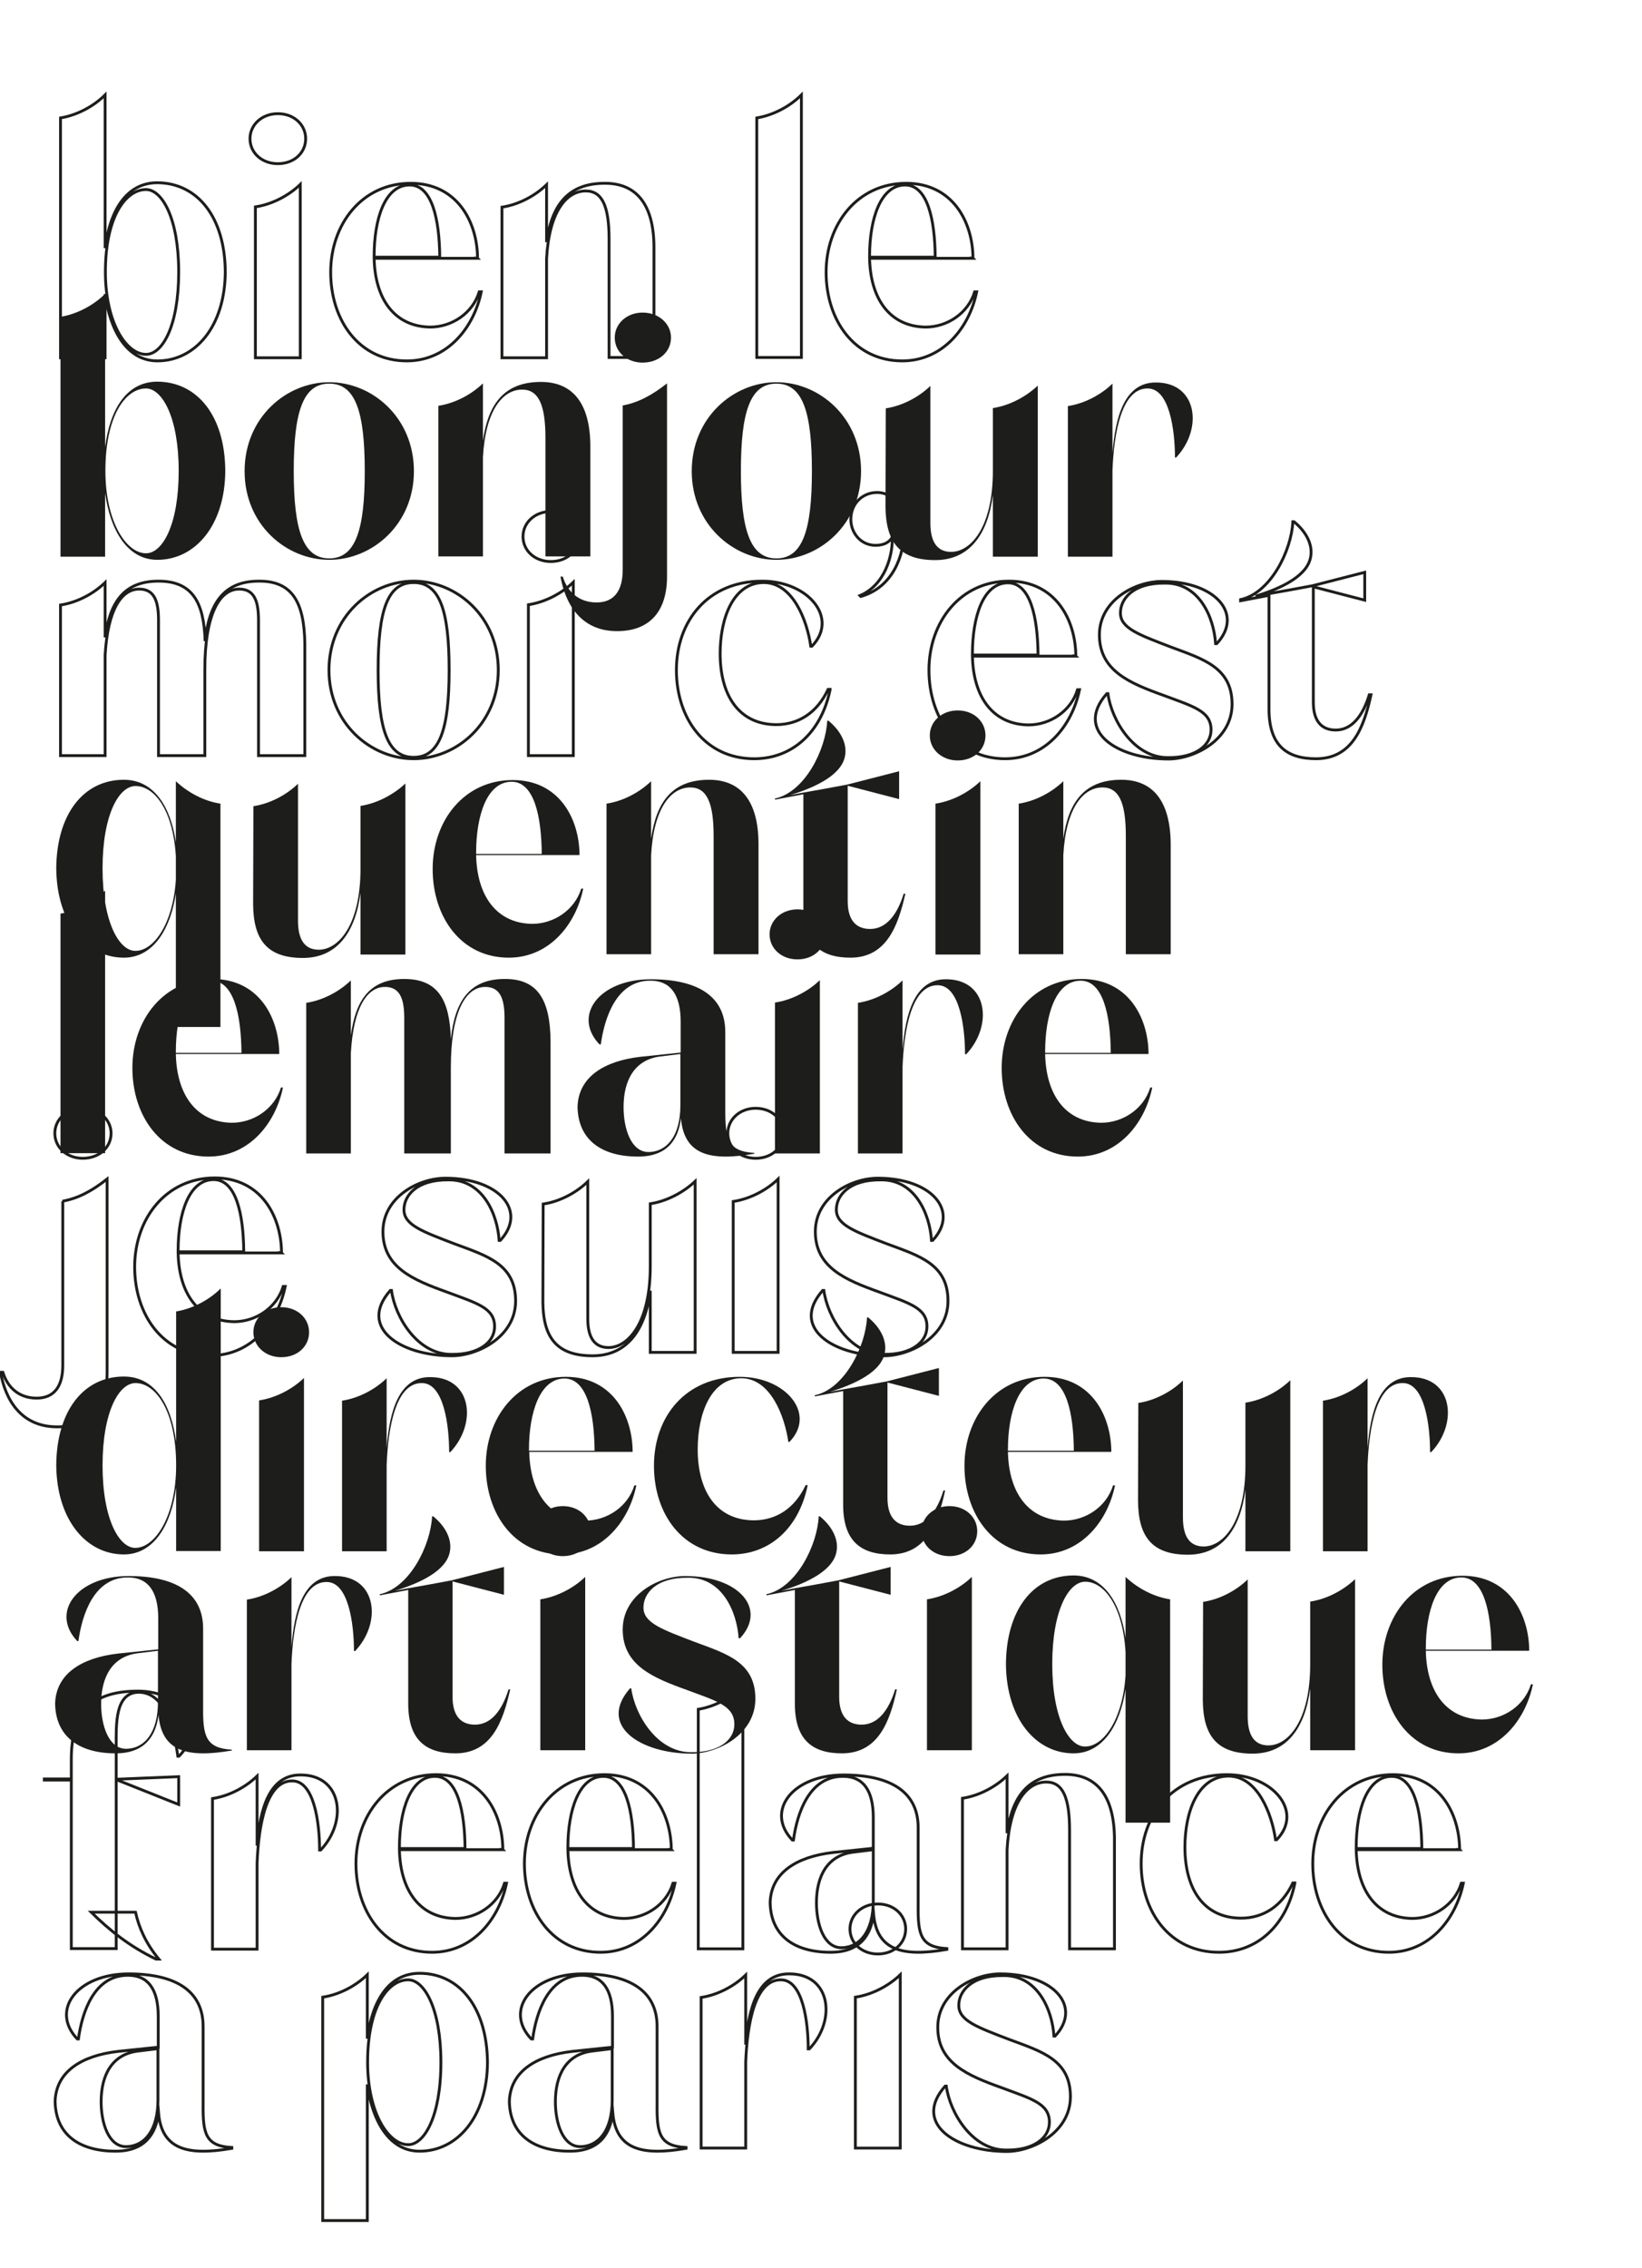 <?xml version="1.0" encoding="utf-8"?>
<!-- Generator: Adobe Illustrator 24.0.1, SVG Export Plug-In . SVG Version: 6.00 Build 0)  -->
<svg version="1.1" id="Calque_1" xmlns="http://www.w3.org/2000/svg" xmlns:xlink="http://www.w3.org/1999/xlink" x="0px" y="0px"
	 viewBox="0 0 578 798.1" style="enable-background:new 0 0 578 798.1;" xml:space="preserve">
<style type="text/css">
	.st0{fill:none;stroke:#000000;}
	.st1{fill:none;stroke:#1D1D1B;stroke-miterlimit:10;}
	.st2{fill:#1D1D1B;}
</style>
<g>
	<g>
		<path d="M728.3,87.3V127h-16.1V84.8c0-11.5-2.3-17.3-8.3-17.3c-6.9,0-13.1,7.3-14,24.2v35.5h-16V41.4c6.1-1,11.9-4.3,16-8.2v52.4
			c1.8-13,7.5-21.1,20.8-21.1C722.3,64.6,728.2,72.5,728.3,87.3z"/>
		<path d="M791.8,103.6c-2.6,12.9-12.2,24.6-26.6,24.6c-17.1,0-27.3-14.6-27.3-31.7s11.2-31.8,28.7-31.8c16.5,0,23.8,13.6,23.9,26.7
			h-0.2l0.2,0.2h-37c0.2,14.6,7.3,24.4,20,24.6c7.8,0,15.2-5,17.5-12.6L791.8,103.6L791.8,103.6z M753.5,90.7v0.4H777
			c-0.2-13.5-2.7-25.9-10.8-25.9C757.4,65.4,753.5,77.5,753.5,90.7z"/>
		<path d="M800.1,41.4c6.1-1,11.9-4.3,16-8.2v93.9h-16V41.4z"/>
		<path d="M827.8,41.4c6.1-1,11.9-4.3,16-8.2v93.9h-16V41.4z"/>
		<path d="M853.5,96.6c0-19.1,14.8-31.8,30.3-31.8c15.4,0,30.3,12.7,30.3,31.8c0,19-14.8,31.7-30.3,31.7
			C868.4,128.2,853.5,115.5,853.5,96.6z M896.5,96.6c0-21.3-3.4-31.3-12.7-31.3c-9.4,0-12.7,10-12.7,31.3c0,21.1,3.4,31.1,12.7,31.1
			C893.1,127.8,896.5,117.8,896.5,96.6z"/>
	</g>
	<path class="st0" d="M691.2,198.2H691c-10.8,0-16.9-5-16.9-17.8v-40.7l-10.1,1.9v-0.4c10.8-2.3,18.2-17.5,18.7-27.8h0.4
		c4.4,3.5,6.9,8.3,5.8,12.9c-1,5-6.9,9.8-19.6,13.8l4.8-0.9l7.4-1.3l8.2-1.5l18.6-4.8v10l-18.4-4.8V178c0,7,3.1,10,8.1,10
		c5.7,0,9.6-5,11.9-12.6h0.6C708.1,187,704,198,691.2,198.2z"/>
	<path class="st0" d="M773.9,157.3V197h-16.1v-42.3c0-11.5-2.3-17.3-8.3-17.3c-6.9,0-13.1,7.3-14,24.2v35.5h-16v-85.8
		c6.1-1,11.9-4.3,16-8.2v52.4c1.8-13,7.5-21.1,20.8-21.1C767.8,134.5,773.8,142.4,773.9,157.3z"/>
	<path class="st0" d="M837.4,173.5c-2.6,12.9-12.2,24.6-26.6,24.6c-17.1,0-27.3-14.6-27.3-31.7s11.2-31.8,28.7-31.8
		c16.5,0,23.8,13.6,23.9,26.7l0,0l0.2,0.2h-37c0.2,14.6,7.3,24.4,20,24.6c7.8,0,15.2-5,17.5-12.6H837.4L837.4,173.5z M799.1,160.6
		v0.4h23.5c-0.2-13.5-2.7-25.9-10.8-25.9C803,135.3,799.1,147.4,799.1,160.6z"/>
	<path class="st0" d="M884.5,161.6h-0.4c0-9.6-1.9-24.7-9.8-24.7c-9.4-0.2-12.1,16-12.6,29.4V197h-16v-54c6.1-0.9,11.9-4.2,16-8.1
		v24.9c1-12.9,4.3-25.3,15.4-25.3C892.1,134.7,894.1,151.2,884.5,161.6z"/>
	<path class="st0" d="M947.7,173.5c-2.6,12.9-12.2,24.6-26.6,24.6c-17.1,0-27.3-14.6-27.3-31.7s11.2-31.8,28.7-31.8
		c16.5,0,23.8,13.6,23.9,26.7h-0.2l0.2,0.2h-37c0.2,14.6,7.3,24.4,20,24.6c7.8,0,15.2-5,17.5-12.6H947.7L947.7,173.5z M909.4,160.6
		v0.4h23.5c-0.2-13.5-2.7-25.9-10.8-25.9C913.3,135.3,909.4,147.4,909.4,160.6z"/>
	<g>
		<path d="M1094.8,257.4c0-3.3,2.6-5.9,5.9-5.9c3.3,0,5.8,2.7,5.8,5.9c0,3.3-2.6,5.9-5.8,5.9
			C1097.3,263.4,1094.8,260.8,1094.8,257.4z"/>
	</g>
	<g>
		<path d="M718.2,245.2c0,11.9-12.8,18.2-21.1,18.2c-17.3,0-31.4-9.4-20.5-21.7h0.4c1.2,8.9,8.7,21.4,20,21.2
			c8.9,0.1,14.2-4,14.2-9.3c0-6.3-5.9-7.7-15.8-11.5C684.1,238,674,233.9,674,222c0-11.5,11.8-17.7,20.7-17.7
			c18,0,27.3,11,18.2,20.6h-0.4c-0.6-8.8-5.4-20.3-16.9-20.1c-10.5-0.1-14.7,5.2-14.7,9.9c0,5.1,6.3,7.2,16.8,11.3
			C708.5,230.1,718.2,232.9,718.2,245.2z"/>
		<path d="M744.7,263.3L744.7,263.3c-10.1,0-15.8-4.6-15.8-16.5V209l-9.4,1.8v-0.4c10-2.2,16.9-16.3,17.4-25.8h0.4
			c4.1,3.3,6.4,7.7,5.4,11.9c-1,4.6-6.4,9.2-18.2,12.8l4.5-0.8l6.9-1.2l7.6-1.4l17.3-4.5v9.3l-17.1-4.5v38.4c0,6.5,2.9,9.3,7.5,9.3
			c5.3,0,8.9-4.6,11.1-11.7h0.6C760.4,252.9,756.6,263.2,744.7,263.3z"/>
		<path d="M805.8,229.3h-0.4c0-8.9-1.8-22.9-9-22.9c-8.7-0.1-11.2,14.8-11.7,27.3v28.6h-14.8v-50.1c5.7-0.8,11.1-3.9,14.8-7.5v23.2
			c1-11.9,4-23.5,14.4-23.5C812.9,204.3,814.9,219.8,805.8,229.3z"/>
		<path d="M872.7,262.1v0.2c-14.7,2.5-23.3,0.4-24.4-11.8c-0.8,7-4.5,12.8-14.2,12.8c-12.3,0-19.9-5.7-20.1-16.5
			c0.2-9.9,8.8-15.2,20.8-16.7l13.5-1.4v-10.3c0-8.9-3.4-13.6-10-13.6c-11.2-0.1-15.3,12.2-16.5,21.1h-0.4
			c-9-9.5-0.1-21.6,17.1-21.6c16.2,0,24.7,6,24.7,17.5v25.9C863,257.4,863.9,261.6,872.7,262.1z M848.2,246.3v-17.1
			c-2.3,0.2-4.6,0.6-6.9,0.8c-8.3,1.1-11.9,7.8-11.9,16.8c0,7.1,2.4,15,8.3,15C843.8,261.7,848.2,256.2,848.2,246.3z"/>
		<path d="M928.3,225.3v36.9h-15v-39.3c0-10.7-2.2-16-7.7-16c-6.4,0-12.2,6.8-13,22.4v32.9h-14.8v-50.1c5.7-0.8,11.1-3.9,14.8-7.5
			v19.1c1.7-12.1,7-19.5,19.3-19.5C922.7,204.2,928.2,211.6,928.3,225.3z"/>
		<path d="M991.1,268.6c0,13.3-16.5,17.7-25.5,17.7c-7.7,0-25.5-2.1-25.5-12.4c0-8.3,11-10.3,21.4-10.9l0.2,0.2
			c-5.7,0.8-8,5.2-8,10.6c0,5.6,5.1,12.1,11.8,12.1c8.2,0,12.8-5.2,12.8-11.9c0-7.8-4.6-11.6-13.6-12.7
			c-16.5-1.9-28.6-2.9-28.6-13.3c0-6.6,5.3-9.8,13.3-10.9c-4.7-2.8-8.3-7.2-8.3-13.8c0-13.5,14.8-19.2,24-19.2h0.1l0.4-0.2
			c9.2,0,17.1-12.4,18.2-21.3h0.4c8.7,11.8-2.7,21-17.1,21.7c9.2,0.6,22.1,6.4,22.1,19.1c0,13.4-14.8,17.7-24,17.7
			c-4.6,0-10.5-1.1-15.3-3.7c-3.9,1-6.9,2.7-6.9,5.9c0,3.7,5.3,4.3,24,6.8C984.1,252.5,991.1,259.6,991.1,268.6z M955.6,223.5
			c0,7.8,1.4,17.4,9.5,17.4c8.1,0,9.5-9.5,9.5-17.4c0-7.8-1.4-18.8-9.5-18.8C957.1,204.7,955.6,215.7,955.6,223.5z"/>
		<path d="M1045.5,240.4c-2.4,11.9-11.3,22.9-24.7,22.9c-15.9,0-25.3-13.6-25.3-29.4c0-15.9,10.4-29.6,26.7-29.6
			c15.3,0,22.1,12.7,22.2,24.9h-0.1l0.1,0.1H1010c0.2,13.6,6.8,22.7,18.6,22.8c7.2,0,14.1-4.6,16.3-11.7H1045.5z M1010,228.4v0.4
			h21.8c-0.1-12.5-2.5-24-10-24C1013.6,204.9,1010,216.1,1010,228.4z"/>
		<path d="M1089.3,229.3h-0.4c0-8.9-1.8-22.9-9-22.9c-8.7-0.1-11.2,14.8-11.7,27.3v28.6h-14.8v-50.1c5.7-0.8,11.1-3.9,14.8-7.5v23.2
			c1-11.9,4-23.5,14.4-23.5C1096.4,204.3,1098.3,219.8,1089.3,229.3z"/>
	</g>
</g>
<path class="st1" d="M79.3,95.7C79.2,114.9,68.7,127,55.4,127c-10.9,0-16.7-11-18.4-23.5v22.4H21.3V41.5c6-1,11.8-4.2,15.7-8.1v53.9
	c1.7-13.2,7.5-23,18.4-23C69.6,64.4,79.2,76.5,79.3,95.7z M62.9,95.7c0-19-5.9-29-11.5-29c-7.2,0-14.3,9.6-14.3,29
	c0,17.8,7.3,29,14.3,29C57.2,124.7,62.9,114.7,62.9,95.7z"/>
<path class="st1" d="M88,48.8c0-4.9,4.2-8.8,9.8-8.8c5.8,0,9.8,4,9.8,8.8c0,5-4.1,8.8-9.8,8.8C92.2,57.6,88,53.8,88,48.8z
	 M89.9,72.8c6-0.9,11.9-4.1,15.8-7.9v61H89.9V72.8z"/>
<path class="st1" d="M169.4,102.7c-2.6,12.7-12,24.3-26.2,24.3c-16.9,0-26.8-14.4-26.8-31.2c0-16.9,11-31.3,28.2-31.3
	c16.2,0,23.4,13.4,23.5,26.3H168l0.1,0.1h-36.4c0.3,14.4,7.2,24,19.7,24.2c7.7,0,15-4.9,17.3-12.4H169.4z M131.7,90.1v0.4h23.1
	c-0.1-13.3-2.7-25.4-10.6-25.4C135.5,65.1,131.7,77,131.7,90.1z"/>
<path class="st1" d="M230.2,86.7v39.1h-15.8V84.2c0-11.4-2.3-17-8.2-17c-6.8,0-12.9,7.2-13.8,23.8v34.9h-15.7v-53
	c6-0.9,11.8-4.1,15.7-7.9v20.2c1.8-12.8,7.4-20.7,20.4-20.7C224.2,64.4,230.1,72.2,230.2,86.7z"/>
<path class="st1" d="M266.4,41.5c6-1,11.8-4.2,15.7-8.1v92.4h-15.7V41.5z"/>
<path class="st1" d="M343.8,102.7c-2.6,12.7-12,24.3-26.2,24.3c-16.9,0-26.8-14.4-26.8-31.2c0-16.9,11-31.3,28.2-31.3
	c16.2,0,23.4,13.4,23.5,26.3h-0.1l0.1,0.1h-36.4c0.3,14.4,7.2,24,19.7,24.2c7.7,0,15-4.9,17.3-12.4H343.8z M306.1,90.1v0.4h23.1
	c-0.1-13.3-2.7-25.4-10.6-25.4C310,65.1,306.1,77,306.1,90.1z"/>
<path class="st2" d="M79.3,165.7C79.2,184.9,68.7,197,55.4,197c-10.9,0-16.7-11-18.4-23.5v22.4H21.3v-84.4c6-1,11.8-4.2,15.7-8.1
	v53.9c1.7-13.2,7.5-23,18.4-23C69.6,134.4,79.2,146.5,79.3,165.7z M62.9,165.7c0-19-5.9-29-11.5-29c-7.2,0-14.3,9.6-14.3,29
	c0,17.8,7.3,29,14.3,29C57.2,194.7,62.9,184.7,62.9,165.7z"/>
<path class="st2" d="M86.1,165.8c0-18.8,14.6-31.3,29.8-31.3c15.2,0,29.8,12.5,29.8,31.3c0,18.7-14.6,31.2-29.8,31.2
	C100.6,197,86.1,184.5,86.1,165.8z M128.4,165.8c0-21-3.3-30.8-12.5-30.8s-12.5,9.8-12.5,30.8c0,20.8,3.3,30.7,12.5,30.7
	S128.4,186.6,128.4,165.8z"/>
<path class="st2" d="M207.8,156.7v39.1H192v-41.7c0-11.4-2.3-17-8.2-17c-6.8,0-12.9,7.2-13.8,23.8v34.9h-15.7v-53
	c6-0.9,11.8-4.1,15.7-7.9v20.2c1.8-12.8,7.4-20.7,20.4-20.7C201.8,134.4,207.7,142.2,207.8,156.7z"/>
<path class="st2" d="M219.1,142.7c5.6-1,10.5-3.7,15.7-7.8v68c0,12-5.9,19.2-17.6,19.2c-13,0-18.3-10-19.9-19.2h0.8
	c1.7,5.5,5.8,9.1,11.9,9.1c6.3,0,9.2-4.3,9.2-11.5V142.7z M216.4,118.8c0-4.9,4.2-8.8,9.8-8.8c5.8,0,10,4,10,8.8c0,5-4.2,8.8-10,8.8
	C220.6,127.6,216.4,123.8,216.4,118.8z"/>
<path class="st2" d="M243.5,165.8c0-18.8,14.6-31.3,29.8-31.3c15.2,0,29.8,12.5,29.8,31.3c0,18.7-14.6,31.2-29.8,31.2
	C258.1,197,243.5,184.5,243.5,165.8z M285.8,165.8c0-21-3.3-30.8-12.5-30.8s-12.5,9.8-12.5,30.8c0,20.8,3.3,30.7,12.5,30.7
	S285.8,186.6,285.8,165.8z"/>
<path class="st2" d="M365.3,135.7v60.2h-15.8v-21.7c-1.8,14.1-8.4,22.9-20.3,22.9c-12.8,0-17.4-6.6-17.5-18.9l0.1-34.5
	c6-0.9,11.8-4.1,15.7-7.9V184c0,7,2.6,10.2,7.3,10.2c6.9,0,14.7-8.6,14.7-28.5v-22.1C355.5,142.7,361.3,139.5,365.3,135.7z"/>
<path class="st2" d="M414,161h-0.4c0-9.5-1.9-24.3-9.6-24.3c-9.2-0.1-11.9,15.7-12.4,28.9v30.3h-15.7v-53c6-0.9,11.8-4.1,15.7-7.9
	v24.5c1-12.7,4.2-24.9,15.2-24.9C421.5,134.5,423.6,150.9,414,161z"/>
<path class="st1" d="M107.3,226.5v39.4H91v-47.7c0-7.2-1.8-10.9-6.8-10.9c-6.9,0-12.1,8.8-12.1,28.4v30.2H55.8v-47.7
	c0-7.2-1.8-10.9-6.8-10.9c-6.3,0-11.1,7.3-12,23.3v35.3H21.3v-53c6-0.9,11.8-4.1,15.7-7.9v19.3c1.7-12.3,6.6-19.8,18.8-19.8
	c11.8,0,16,7.3,16.4,21.1c1.4-13,6.4-21.1,18.9-21.1C102.9,204.4,107.1,212,107.3,226.5z"/>
<path class="st1" d="M115.8,235.8c0-18.8,14.6-31.3,29.8-31.3s29.8,12.5,29.8,31.3c0,18.7-14.6,31.2-29.8,31.2
	S115.8,254.5,115.8,235.8z M158.1,235.8c0-21-3.3-30.8-12.5-30.8s-12.5,9.8-12.5,30.8c0,20.8,3.3,30.7,12.5,30.7
	S158.1,256.6,158.1,235.8z"/>
<path class="st1" d="M184.1,188.8c0-4.9,4.2-8.8,9.8-8.8c5.8,0,9.8,4,9.8,8.8c0,5-4.1,8.8-9.8,8.8
	C188.3,197.6,184.1,193.8,184.1,188.8z M186,212.8c6-0.9,11.9-4.1,15.8-7.9v61H186V212.8z"/>
<path class="st1" d="M292.2,242.7c-3.1,15.2-13.5,24.3-26.7,24.3c-17.3,0-27.4-14.2-27.4-31.2c0-17.3,11.1-31.3,30.2-31.3
	c16.2,0,27.1,13,17.5,22.9h-0.4c-1.3-9.1-6.3-22.4-16.6-22.4c-10.7,0.1-15.3,12.5-15.3,25c0,14.6,6.5,24.9,19.7,25
	c7.8,0,14.4-4.1,18.3-12.4H292.2z"/>
<path class="st1" d="M318.3,186.4c0,9.1-4,20.3-15.3,23.5l-0.3-0.3c8.8-3.7,11.6-14.1,11.4-20.6c-1,1.8-2.9,2.9-5.9,2.9
	c-5.4,0-8.7-4.6-8.7-9.1c0-5.5,4-9.5,9.3-9.5C315.2,173.4,318.3,179.7,318.3,186.4z"/>
<path class="st1" d="M380,242.7c-2.6,12.7-12,24.3-26.2,24.3c-16.9,0-26.8-14.4-26.8-31.2c0-16.9,11-31.3,28.2-31.3
	c16.2,0,23.4,13.4,23.5,26.3h-0.1l0.1,0.1h-36.4c0.3,14.4,7.2,24,19.7,24.2c7.7,0,15-4.9,17.3-12.4H380z M342.3,230.1v0.4h23.1
	c-0.1-13.3-2.7-25.4-10.6-25.4C346.1,205.1,342.3,217,342.3,230.1z"/>
<path class="st1" d="M433.7,247.8c0,12.7-13.5,19.3-22.4,19.3c-18.3,0-33.2-10-21.7-23h0.4c1.3,9.5,9.2,22.6,21.2,22.5
	c9.5,0.1,15.1-4.2,15.1-9.8c0-6.6-6.3-8.2-16.7-12.1c-12-4.3-22.6-8.7-22.6-21.3c0-12.1,12.5-18.8,22-18.8c19,0,28.9,11.6,19.3,21.9
	h-0.4c-0.6-9.3-5.8-21.5-17.9-21.3c-11.1-0.1-15.6,5.5-15.6,10.5c0,5.4,6.6,7.7,17.8,12C423.4,231.9,433.7,234.8,433.7,247.8z"/>
<path class="st1" d="M463.4,267h-0.1c-10.6,0-16.6-4.9-16.6-17.5v-40l-10,1.9V211c10.6-2.3,17.9-17.3,18.4-27.4h0.4
	c4.3,3.5,6.8,8.2,5.8,12.7c-1,4.9-6.8,9.7-19.3,13.5l4.7-0.9l7.3-1.3l8.1-1.5l18.3-4.7v9.8l-18.1-4.7v40.6c0,6.9,3.1,9.8,7.9,9.8
	c5.6,0,9.5-4.9,11.8-12.4h0.6C480.1,256,476,266.9,463.4,267z"/>
<path class="st2" d="M77.6,282.8v78.6H61.9v-47c-1.8,12.1-7.7,22.6-18.3,22.6c-13.2,0-23.6-12.1-23.8-31.3
	c0.1-19.2,9.6-31.3,23.8-31.3c10.6,0,16.5,9.5,18.3,22v-21.5C65.9,278.7,71.6,281.9,77.6,282.8z M61.9,309.6v-8.3
	c-1-16.5-7.7-24.7-14.2-24.7c-5.8,0-11.6,10-11.6,29c0,19,5.9,29,11.5,29C54.1,334.7,60.9,325.1,61.9,309.6z"/>
<path class="st2" d="M142.7,275.7v60.2h-15.8v-21.7c-1.8,14.1-8.4,22.9-20.3,22.9c-12.8,0-17.4-6.6-17.5-18.9l0.1-34.5
	c6-0.9,11.8-4.1,15.7-7.9V324c0,7,2.6,10.2,7.3,10.2c6.9,0,14.7-8.6,14.7-28.5v-22.1C132.8,282.7,138.7,279.5,142.7,275.7z"/>
<path class="st2" d="M205.3,312.7c-2.6,12.7-12,24.3-26.2,24.3c-16.9,0-26.8-14.4-26.8-31.2c0-16.9,11-31.3,28.2-31.3
	c16.2,0,23.4,13.4,23.5,26.3h-0.1l0.1,0.1h-36.4c0.3,14.4,7.2,24,19.7,24.2c7.7,0,15-4.9,17.3-12.4H205.3z M167.6,300.1v0.4h23.1
	c-0.1-13.3-2.7-25.4-10.6-25.4C171.4,275.1,167.6,287,167.6,300.1z"/>
<path class="st2" d="M267,296.7v39.1h-15.8v-41.7c0-11.4-2.3-17-8.2-17c-6.8,0-12.9,7.2-13.8,23.8v34.9h-15.7v-53
	c6-0.9,11.8-4.1,15.7-7.9v20.2c1.8-12.8,7.4-20.7,20.4-20.7C261,274.4,266.9,282.2,267,296.7z"/>
<path class="st2" d="M299.5,337h-0.1c-10.6,0-16.6-4.9-16.6-17.5v-40l-10,1.9V281c10.6-2.3,17.9-17.3,18.4-27.4h0.4
	c4.3,3.5,6.8,8.2,5.8,12.7c-1,4.9-6.8,9.7-19.3,13.5l4.7-0.9l7.3-1.3l8.1-1.5l18.3-4.7v9.8l-18.1-4.7v40.6c0,6.9,3.1,9.8,7.9,9.8
	c5.6,0,9.5-4.9,11.8-12.4h0.6C316.1,326,312,336.9,299.5,337z"/>
<path class="st2" d="M327.3,258.8c0-4.9,4.2-8.8,9.8-8.8c5.8,0,9.8,4,9.8,8.8c0,5-4.1,8.8-9.8,8.8
	C331.6,267.6,327.3,263.8,327.3,258.8z M329.3,282.8c6-0.9,11.9-4.1,15.8-7.9v61h-15.8V282.8z"/>
<path class="st2" d="M412.1,296.7v39.1h-15.8v-41.7c0-11.4-2.3-17-8.2-17c-6.8,0-12.9,7.2-13.8,23.8v34.9h-15.7v-53
	c6-0.9,11.8-4.1,15.7-7.9v20.2c1.8-12.8,7.4-20.7,20.4-20.7C406.1,274.4,411.9,282.2,412.1,296.7z"/>
<path class="st2" d="M21.3,321.5c6-1,11.8-4.2,15.7-8.1v92.4H21.3V321.5z"/>
<path class="st2" d="M99.6,382.7C97,395.4,87.6,407,73.4,407c-16.9,0-26.8-14.4-26.8-31.2c0-16.9,11-31.3,28.2-31.3
	c16.2,0,23.4,13.4,23.5,26.3h-0.1l0.1,0.1H61.9c0.3,14.4,7.2,24,19.7,24.2c7.7,0,15-4.9,17.3-12.4H99.6z M61.9,370.1v0.4H85
	c-0.1-13.3-2.7-25.4-10.6-25.4C65.7,345.1,61.9,357,61.9,370.1z"/>
<path class="st2" d="M193.8,366.5v39.4h-16.2v-47.7c0-7.2-1.8-10.9-6.8-10.9c-6.9,0-12.1,8.8-12.1,28.4v30.2h-16.4v-47.7
	c0-7.2-1.8-10.9-6.8-10.9c-6.3,0-11.1,7.3-12,23.3v35.3h-15.7v-53c6-0.9,11.8-4.1,15.7-7.9v19.3c1.7-12.3,6.6-19.8,18.8-19.8
	c11.8,0,16,7.3,16.4,21.1c1.4-13,6.4-21.1,18.9-21.1C189.4,344.4,193.7,352,193.8,366.5z"/>
<path class="st2" d="M265.5,405.7v0.3c-15.6,2.7-24.7,0.4-25.8-12.5c-0.9,7.4-4.7,13.5-15.1,13.5c-13,0-21.1-6-21.3-17.5
	c0.3-10.5,9.3-16.1,22-17.6l14.3-1.5v-10.9c0-9.5-3.6-14.4-10.6-14.4c-11.9-0.1-16.2,12.9-17.5,22.4H211
	c-9.6-10.1-0.1-22.9,18.1-22.9c17.1,0,26.2,6.4,26.2,18.5v27.5C255.3,400.7,256.2,405.2,265.5,405.7z M239.5,389v-18.1
	c-2.4,0.3-4.9,0.6-7.3,0.9c-8.8,1.2-12.7,8.3-12.7,17.8c0,7.5,2.6,15.8,8.8,15.8C234.9,405.3,239.5,399.5,239.5,389z"/>
<path class="st2" d="M270.9,328.8c0-4.9,4.2-8.8,9.8-8.8c5.8,0,9.8,4,9.8,8.8c0,5-4.1,8.8-9.8,8.8
	C275.1,337.6,270.9,333.8,270.9,328.8z M272.8,352.8c6-0.9,11.9-4.1,15.8-7.9v61h-15.8V352.8z"/>
<path class="st2" d="M340.1,371h-0.4c0-9.5-1.9-24.3-9.6-24.3c-9.2-0.1-11.9,15.7-12.4,28.9v30.3H302v-53c6-0.9,11.8-4.1,15.7-7.9
	v24.5c1-12.7,4.2-24.9,15.2-24.9C347.7,344.5,349.7,360.9,340.1,371z"/>
<path class="st2" d="M405.6,382.7c-2.6,12.7-12,24.3-26.2,24.3c-16.9,0-26.8-14.4-26.8-31.2c0-16.9,11-31.3,28.2-31.3
	c16.2,0,23.4,13.4,23.5,26.3h-0.1l0.1,0.1h-36.4c0.3,14.4,7.2,24,19.7,24.2c7.7,0,15-4.9,17.3-12.4H405.6z M367.9,370.1v0.4H391
	c-0.1-13.3-2.7-25.4-10.6-25.4C371.7,345.1,367.9,357,367.9,370.1z"/>
<path class="st1" d="M22,422.7c5.6-1,10.5-3.7,15.7-7.8v68c0,12-5.9,19.2-17.6,19.2c-13,0-18.3-10-19.9-19.2h0.8
	c1.7,5.5,5.8,9.1,11.9,9.1c6.3,0,9.2-4.3,9.2-11.5V422.7z M19.3,398.8c0-4.9,4.2-8.8,9.8-8.8c5.8,0,10,4,10,8.8c0,5-4.2,8.8-10,8.8
	C23.6,407.6,19.3,403.8,19.3,398.8z"/>
<path class="st1" d="M100.4,452.7c-2.6,12.7-12,24.3-26.2,24.3c-16.9,0-26.8-14.4-26.8-31.2c0-16.9,11-31.3,28.2-31.3
	c16.2,0,23.4,13.4,23.5,26.3H99l0.1,0.1H62.7c0.3,14.4,7.2,24,19.7,24.2c7.7,0,15-4.9,17.3-12.4H100.4z M62.7,440.1v0.4h23.1
	c-0.1-13.3-2.7-25.4-10.6-25.4C66.5,415.1,62.7,427,62.7,440.1z"/>
<path class="st1" d="M181.5,457.8c0,12.7-13.5,19.3-22.4,19.3c-18.3,0-33.2-10-21.7-23h0.4c1.3,9.5,9.2,22.6,21.2,22.5
	c9.5,0.1,15.1-4.2,15.1-9.8c0-6.6-6.3-8.2-16.7-12.1c-12-4.3-22.6-8.7-22.6-21.3c0-12.1,12.5-18.8,22-18.8c19,0,28.9,11.6,19.3,21.9
	h-0.4c-0.6-9.3-5.8-21.5-17.9-21.3c-11.1-0.1-15.6,5.5-15.6,10.5c0,5.4,6.6,7.7,17.8,12C171.3,441.9,181.5,444.8,181.5,457.8z"/>
<path class="st1" d="M244.7,415.7v60.2h-15.8v-21.7c-1.8,14.1-8.4,22.9-20.3,22.9c-12.8,0-17.4-6.6-17.5-18.9l0.1-34.5
	c6-0.9,11.8-4.1,15.7-7.9V464c0,7,2.6,10.2,7.3,10.2c6.9,0,14.7-8.6,14.7-28.5v-22.1C234.8,422.7,240.7,419.5,244.7,415.7z"/>
<path class="st1" d="M256.2,398.8c0-4.9,4.2-8.8,9.8-8.8c5.8,0,9.8,4,9.8,8.8c0,5-4.1,8.8-9.8,8.8
	C260.4,407.6,256.2,403.8,256.2,398.8z M258.1,422.8c6-0.9,11.9-4.1,15.8-7.9v61h-15.8V422.8z"/>
<path class="st1" d="M333.7,457.8c0,12.7-13.5,19.3-22.4,19.3c-18.3,0-33.2-10-21.7-23h0.4c1.3,9.5,9.2,22.6,21.2,22.5
	c9.5,0.1,15.1-4.2,15.1-9.8c0-6.6-6.3-8.2-16.7-12.1c-12-4.3-22.6-8.7-22.6-21.3c0-12.1,12.5-18.8,22-18.8c19,0,28.9,11.6,19.3,21.9
	h-0.4c-0.6-9.3-5.8-21.5-17.9-21.3c-11.1-0.1-15.6,5.5-15.6,10.5c0,5.4,6.6,7.7,17.8,12C323.5,441.9,333.7,444.8,333.7,457.8z"/>
<path class="st2" d="M77.7,453.4v92.4H62v-22.4C60.4,536,54.5,547,43.6,547c-13.2,0-23.6-12.1-23.8-31.3
	c0.1-19.2,9.6-31.3,23.8-31.3c10.9,0,16.7,9.8,18.4,23v-45.9C68,460.5,73.8,457.3,77.7,453.4z M62,515.7c0-19.4-7.3-29-14.3-29
	c-5.8,0-11.6,10-11.6,29c0,19,5.9,29,11.5,29C54.6,544.7,62,533.5,62,515.7z"/>
<path class="st2" d="M89.2,468.8c0-4.9,4.2-8.8,9.8-8.8c5.8,0,9.8,4,9.8,8.8c0,5-4.1,8.8-9.8,8.8C93.5,477.6,89.2,473.8,89.2,468.8z
	 M91.2,492.8c6-0.9,11.9-4.1,15.8-7.9v61H91.2V492.8z"/>
<path class="st2" d="M158.5,511h-0.4c0-9.5-1.9-24.3-9.6-24.3c-9.2-0.1-11.9,15.7-12.4,28.9v30.3h-15.7v-53c6-0.9,11.8-4.1,15.7-7.9
	v24.5c1-12.7,4.2-24.9,15.2-24.9C166.1,484.5,168.1,500.9,158.5,511z"/>
<path class="st2" d="M224,522.7c-2.6,12.7-12,24.3-26.2,24.3c-16.9,0-26.8-14.4-26.8-31.2c0-16.9,11-31.3,28.2-31.3
	c16.2,0,23.4,13.4,23.5,26.3h-0.1l0.1,0.1h-36.4c0.3,14.4,7.2,24,19.7,24.2c7.7,0,15-4.9,17.3-12.4H224z M186.2,510.1v0.4h23.1
	c-0.1-13.3-2.7-25.4-10.6-25.4C190.1,485.1,186.2,497,186.2,510.1z"/>
<path class="st2" d="M284.3,522.7c-3.1,15.2-13.5,24.3-26.7,24.3c-17.3,0-27.4-14.2-27.4-31.2c0-17.3,11.1-31.3,30.2-31.3
	c16.2,0,27.1,13,17.5,22.9h-0.4c-1.3-9.1-6.3-22.4-16.6-22.4c-10.7,0.1-15.3,12.5-15.3,25c0,14.6,6.5,24.9,19.7,25
	c7.8,0,14.4-4.1,18.3-12.4H284.3z"/>
<path class="st2" d="M313.5,547h-0.1c-10.6,0-16.6-4.9-16.6-17.5v-40l-10,1.9V491c10.6-2.3,17.9-17.3,18.4-27.4h0.4
	c4.3,3.5,6.8,8.2,5.8,12.7c-1,4.9-6.8,9.7-19.3,13.5l4.7-0.9l7.3-1.3l8.1-1.5l18.3-4.7v9.8l-18.1-4.7v40.6c0,6.9,3.1,9.8,7.9,9.8
	c5.6,0,9.5-4.9,11.8-12.4h0.6C330.2,536,326.1,546.9,313.5,547z"/>
<path class="st2" d="M392.5,522.7c-2.6,12.7-12,24.3-26.2,24.3c-16.9,0-26.8-14.4-26.8-31.2c0-16.9,11-31.3,28.2-31.3
	c16.2,0,23.4,13.4,23.5,26.3h-0.1l0.1,0.1h-36.4c0.3,14.4,7.2,24,19.7,24.2c7.7,0,15-4.9,17.3-12.4H392.5z M354.8,510.1v0.4H378
	c-0.1-13.3-2.7-25.4-10.6-25.4C358.7,485.1,354.8,497,354.8,510.1z"/>
<path class="st2" d="M454.2,485.7v60.2h-15.8v-21.7c-1.8,14.1-8.4,22.9-20.3,22.9c-12.8,0-17.4-6.6-17.5-18.9l0.1-34.5
	c6-0.9,11.8-4.1,15.7-7.9V534c0,7,2.6,10.2,7.3,10.2c6.9,0,14.7-8.6,14.7-28.5v-22.1C444.4,492.7,450.3,489.5,454.2,485.7z"/>
<path class="st2" d="M503.8,511h-0.4c0-9.5-1.9-24.3-9.6-24.3c-9.2-0.1-11.9,15.7-12.4,28.9v30.3h-15.7v-53c6-0.9,11.8-4.1,15.7-7.9
	v24.5c1-12.7,4.2-24.9,15.2-24.9C511.4,484.5,513.4,500.9,503.8,511z"/>
<path class="st2" d="M81.6,615.7v0.3c-15.6,2.7-24.7,0.4-25.8-12.5C54.9,610.9,51,617,40.7,617c-13,0-21.1-6-21.3-17.5
	c0.3-10.5,9.3-16.1,22-17.6l14.3-1.5v-10.9c0-9.5-3.6-14.4-10.6-14.4c-11.9-0.1-16.2,12.9-17.5,22.4h-0.4
	c-9.6-10.1-0.1-22.9,18.1-22.9c17.1,0,26.2,6.4,26.2,18.5v27.5C71.4,610.7,72.3,615.2,81.6,615.7z M55.6,599v-18.1
	c-2.4,0.3-4.9,0.6-7.3,0.9c-8.8,1.2-12.7,8.3-12.7,17.8c0,7.5,2.6,15.8,8.8,15.8C51,615.3,55.6,609.5,55.6,599z"/>
<path class="st2" d="M125,581h-0.4c0-9.5-1.9-24.3-9.6-24.3c-9.2-0.1-11.9,15.7-12.4,28.9v30.3H86.9v-53c6-0.9,11.8-4.1,15.7-7.9
	v24.5c1-12.7,4.2-24.9,15.2-24.9C132.6,554.5,134.6,570.9,125,581z"/>
<path class="st2" d="M160.4,617h-0.1c-10.6,0-16.6-4.9-16.6-17.5v-40l-10,1.9V561c10.6-2.3,17.9-17.3,18.4-27.4h0.4
	c4.3,3.5,6.8,8.2,5.8,12.7c-1,4.9-6.8,9.7-19.3,13.5l4.7-0.9l7.3-1.3l8.1-1.5l18.3-4.7v9.8l-18.1-4.7v40.6c0,6.9,3.1,9.8,7.9,9.8
	c5.6,0,9.5-4.9,11.8-12.4h0.6C177,606,173,616.9,160.4,617z"/>
<path class="st2" d="M188.3,538.8c0-4.9,4.2-8.8,9.8-8.8c5.8,0,9.8,4,9.8,8.8c0,5-4.1,8.8-9.8,8.8
	C192.5,547.6,188.3,543.8,188.3,538.8z M190.2,562.8c6-0.9,11.9-4.1,15.8-7.9v61h-15.8V562.8z"/>
<path class="st2" d="M265.9,597.8c0,12.7-13.5,19.3-22.4,19.3c-18.3,0-33.2-10-21.7-23h0.4c1.3,9.5,9.2,22.6,21.2,22.5
	c9.5,0.1,15.1-4.2,15.1-9.8c0-6.6-6.3-8.2-16.7-12.1c-12-4.3-22.6-8.7-22.6-21.3c0-12.1,12.5-18.8,22-18.8c19,0,28.9,11.6,19.3,21.9
	H260c-0.6-9.3-5.8-21.5-17.9-21.3c-11.1-0.1-15.6,5.5-15.6,10.5c0,5.4,6.6,7.7,17.8,12C255.6,581.9,265.9,584.8,265.9,597.8z"/>
<path class="st2" d="M296.5,617h-0.1c-10.6,0-16.6-4.9-16.6-17.5v-40l-10,1.9V561c10.6-2.3,17.9-17.3,18.4-27.4h0.4
	c4.3,3.5,6.8,8.2,5.8,12.7c-1,4.9-6.8,9.7-19.3,13.5l4.7-0.9l7.3-1.3l8.1-1.5l18.3-4.7v9.8l-18.1-4.7v40.6c0,6.9,3.1,9.8,7.9,9.8
	c5.6,0,9.5-4.9,11.8-12.4h0.6C313.2,606,309.1,616.9,296.5,617z"/>
<path class="st2" d="M324.4,538.8c0-4.9,4.2-8.8,9.8-8.8c5.8,0,9.8,4,9.8,8.8c0,5-4.1,8.8-9.8,8.8
	C328.6,547.6,324.4,543.8,324.4,538.8z M326.3,562.8c6-0.9,11.9-4.1,15.8-7.9v61h-15.8V562.8z"/>
<path class="st2" d="M411.9,562.8v78.6h-15.7v-47c-1.8,12.1-7.7,22.6-18.3,22.6c-13.2,0-23.6-12.1-23.8-31.3
	c0.1-19.2,9.6-31.3,23.8-31.3c10.6,0,16.5,9.5,18.3,22v-21.5C400.2,558.7,405.9,561.9,411.9,562.8z M396.2,589.6v-8.3
	c-1-16.5-7.7-24.7-14.2-24.7c-5.8,0-11.6,10-11.6,29c0,19,5.9,29,11.5,29C388.4,614.7,395.2,605.1,396.2,589.6z"/>
<path class="st2" d="M477,555.7v60.2h-15.8v-21.7c-1.8,14.1-8.4,22.9-20.3,22.9c-12.8,0-17.4-6.6-17.5-18.9l0.1-34.5
	c6-0.9,11.8-4.1,15.7-7.9V604c0,7,2.6,10.2,7.3,10.2c6.9,0,14.7-8.6,14.7-28.5v-22.1C467.2,562.7,473,559.5,477,555.7z"/>
<path class="st2" d="M539.6,592.7c-2.6,12.7-12,24.3-26.2,24.3c-16.9,0-26.8-14.4-26.8-31.2c0-16.9,11-31.3,28.2-31.3
	c16.2,0,23.4,13.4,23.5,26.3h-0.1l0.1,0.1h-36.4c0.3,14.4,7.2,24,19.7,24.2c7.7,0,15-4.9,17.3-12.4H539.6z M501.9,580.1v0.4H525
	c-0.1-13.3-2.7-25.4-10.6-25.4C505.7,555.1,501.9,567,501.9,580.1z"/>
<path class="st1" d="M40.9,614.5v11.6h0.4l21.6-0.9v9.8l-21.6-8.6h-0.4v59.3H25.1v-59.3h-9.5v-0.4h9.5v-6.9c0-17.6,8.3-24,23.5-24
	c15.8,0,24,13.3,14.4,22.9h-0.4c-1.3-9.1-4.3-22.5-13.8-22.5C40.4,595.6,40.9,606.9,40.9,614.5z"/>
<path class="st1" d="M112.9,651h-0.4c0-9.5-1.9-24.3-9.6-24.3c-9.2-0.1-11.9,15.7-12.4,28.9v30.3H74.8v-53c6-0.9,11.8-4.1,15.7-7.9
	v24.5c1-12.7,4.2-24.9,15.2-24.9C120.4,624.5,122.5,640.9,112.9,651z"/>
<path class="st1" d="M178.3,662.7c-2.6,12.7-12,24.3-26.2,24.3c-16.9,0-26.8-14.4-26.8-31.2c0-16.9,11-31.3,28.2-31.3
	c16.2,0,23.4,13.4,23.5,26.3h-0.1l0.1,0.1h-36.4c0.3,14.4,7.2,24,19.7,24.2c7.7,0,15-4.9,17.3-12.4H178.3z M140.6,650.1v0.4h23.1
	c-0.1-13.3-2.7-25.4-10.6-25.4C144.5,625.1,140.6,637,140.6,650.1z"/>
<path class="st1" d="M237.6,662.7c-2.6,12.7-12,24.3-26.2,24.3c-16.9,0-26.8-14.4-26.8-31.2c0-16.9,11-31.3,28.2-31.3
	c16.2,0,23.4,13.4,23.5,26.3h-0.1l0.1,0.1h-36.4c0.3,14.4,7.2,24,19.7,24.2c7.7,0,15-4.9,17.3-12.4H237.6z M199.9,650.1v0.4h23.1
	c-0.1-13.3-2.7-25.4-10.6-25.4C203.8,625.1,199.9,637,199.9,650.1z"/>
<path class="st1" d="M245.8,601.5c6-1,11.8-4.2,15.7-8.1v92.4h-15.7V601.5z"/>
<path class="st1" d="M333.3,685.7v0.3c-15.6,2.7-24.7,0.4-25.8-12.5c-0.9,7.4-4.7,13.5-15.1,13.5c-13,0-21.1-6-21.3-17.5
	c0.3-10.5,9.3-16.1,22-17.6l14.3-1.5v-10.9c0-9.5-3.6-14.4-10.6-14.4c-11.9-0.1-16.2,12.9-17.5,22.4h-0.4
	c-9.6-10.1-0.1-22.9,18.1-22.9c17.1,0,26.2,6.4,26.2,18.5v27.5C323.1,680.7,324,685.2,333.3,685.7z M307.4,669v-18.1
	c-2.4,0.3-4.9,0.6-7.3,0.9c-8.8,1.2-12.7,8.3-12.7,17.8c0,7.5,2.6,15.8,8.8,15.8C302.8,685.3,307.4,679.5,307.4,669z"/>
<path class="st1" d="M392.3,646.7v39.1h-15.8v-41.7c0-11.4-2.3-17-8.2-17c-6.8,0-12.9,7.2-13.8,23.8v34.9h-15.7v-53
	c6-0.9,11.8-4.1,15.7-7.9v20.2c1.8-12.8,7.4-20.7,20.4-20.7C386.3,624.4,392.1,632.2,392.3,646.7z"/>
<path class="st1" d="M455.8,662.7c-3.1,15.2-13.5,24.3-26.7,24.3c-17.3,0-27.4-14.2-27.4-31.2c0-17.3,11.1-31.3,30.2-31.3
	c16.2,0,27.1,13,17.5,22.9H449c-1.3-9.1-6.3-22.4-16.6-22.4c-10.7,0.1-15.3,12.5-15.3,25c0,14.6,6.5,24.9,19.7,25
	c7.8,0,14.4-4.1,18.3-12.4H455.8z"/>
<path class="st1" d="M515.1,662.7c-2.6,12.7-12,24.3-26.2,24.3c-16.9,0-26.8-14.4-26.8-31.2c0-16.9,11-31.3,28.2-31.3
	c16.2,0,23.4,13.4,23.5,26.3h-0.1l0.1,0.1h-36.4c0.3,14.4,7.2,24,19.7,24.2c7.7,0,15-4.9,17.3-12.4H515.1z M477.4,650.1v0.4h23.1
	c-0.1-13.3-2.7-25.4-10.6-25.4C481.2,625.1,477.4,637,477.4,650.1z"/>
<path class="st1" d="M81.6,755.7v0.3c-15.6,2.7-24.7,0.4-25.8-12.5C54.9,750.9,51,757,40.7,757c-13,0-21.1-6-21.3-17.5
	c0.3-10.5,9.3-16.1,22-17.6l14.3-1.5v-10.9c0-9.5-3.6-14.4-10.6-14.4c-11.9-0.1-16.2,12.9-17.5,22.4h-0.4
	c-9.6-10.1-0.1-22.9,18.1-22.9c17.1,0,26.2,6.4,26.2,18.5v27.5C71.4,750.7,72.3,755.2,81.6,755.7z M54.9,689.4
	c-9.3-4.5-16.2-10-22.8-16.5h15.6c1.2,5.4,3.6,10.9,8.2,16.5H54.9z M55.6,739v-18.1c-2.4,0.3-4.9,0.6-7.3,0.9
	c-8.8,1.2-12.7,8.3-12.7,17.8c0,7.5,2.6,15.8,8.8,15.8C51,755.3,55.6,749.5,55.6,739z"/>
<path class="st1" d="M171.6,725.7c-0.1,19.2-10.6,31.3-23.9,31.3c-10.9,0-16.7-11-18.4-23.5v47.9h-15.7v-78.6
	c6-0.9,11.8-4.1,15.7-7.9v22.5c1.7-13.2,7.5-23,18.4-23C161.8,694.4,171.4,706.5,171.6,725.7z M155.2,725.7c0-19-5.9-29-11.5-29
	c-7.2,0-14.3,9.6-14.3,29c0,17.8,7.3,29,14.3,29C149.4,754.7,155.2,744.7,155.2,725.7z"/>
<path class="st1" d="M241.5,755.7v0.3c-15.6,2.7-24.7,0.4-25.8-12.5c-0.9,7.4-4.7,13.5-15.1,13.5c-13,0-21.1-6-21.3-17.5
	c0.3-10.5,9.3-16.1,22-17.6l14.3-1.5v-10.9c0-9.5-3.6-14.4-10.6-14.4c-11.9-0.1-16.2,12.9-17.5,22.4H187
	c-9.6-10.1-0.1-22.9,18.1-22.9c17.1,0,26.2,6.4,26.2,18.5v27.5C231.2,750.7,232.1,755.2,241.5,755.7z M215.5,739v-18.1
	c-2.4,0.3-4.9,0.6-7.3,0.9c-8.8,1.2-12.7,8.3-12.7,17.8c0,7.5,2.6,15.8,8.8,15.8C210.9,755.3,215.5,749.5,215.5,739z"/>
<path class="st1" d="M284.9,721h-0.4c0-9.5-1.9-24.3-9.6-24.3c-9.2-0.1-11.9,15.7-12.4,28.9v30.3h-15.7v-53c6-0.9,11.8-4.1,15.7-7.9
	v24.5c1-12.7,4.2-24.9,15.2-24.9C292.5,694.5,294.5,710.9,284.9,721z"/>
<path class="st1" d="M299.2,678.8c0-4.9,4.2-8.8,9.8-8.8c5.8,0,9.8,4,9.8,8.8c0,5-4.1,8.8-9.8,8.8
	C303.4,687.6,299.2,683.8,299.2,678.8z M301.1,702.8c6-0.9,11.9-4.1,15.8-7.9v61h-15.8V702.8z"/>
<path class="st1" d="M376.8,737.8c0,12.7-13.5,19.3-22.4,19.3c-18.3,0-33.2-10-21.7-23h0.4c1.3,9.5,9.2,22.6,21.2,22.5
	c9.5,0.1,15.1-4.2,15.1-9.8c0-6.6-6.3-8.2-16.7-12.1c-12-4.3-22.6-8.7-22.6-21.3c0-12.1,12.5-18.8,22-18.8c19,0,28.9,11.6,19.3,21.9
	h-0.4c-0.6-9.3-5.8-21.5-17.9-21.3c-11.1-0.1-15.6,5.5-15.6,10.5c0,5.4,6.6,7.7,17.8,12C366.6,721.9,376.8,724.8,376.8,737.8z"/>
</svg>
